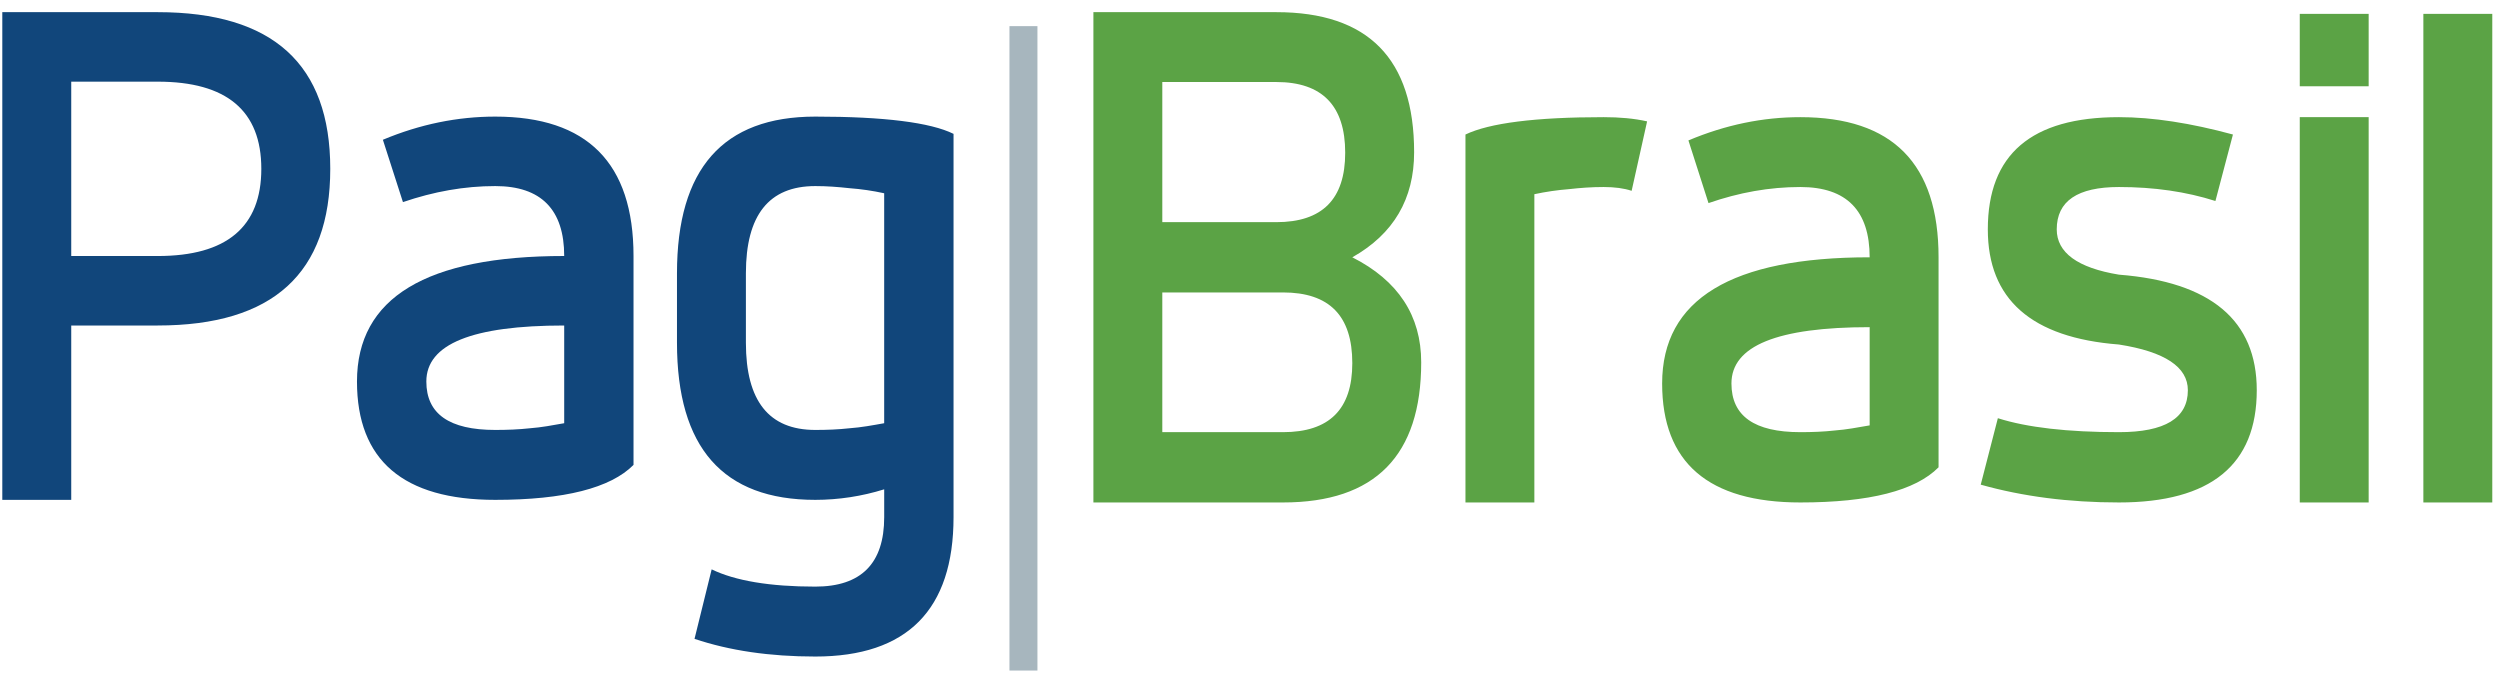 <svg width="125" height="34" viewBox="0 0 125 34" fill="none" xmlns="http://www.w3.org/2000/svg">
<path d="M63.815 4.101C66.111 4.101 67.26 5.286 67.26 7.636C67.26 9.964 66.111 11.108 63.815 11.108H58.115V4.101H63.815ZM64.149 14.622C66.466 14.622 67.615 15.786 67.615 18.157C67.615 20.465 66.466 21.608 64.149 21.608H58.115V14.622H64.149ZM54.67 25.123H64.149C68.763 25.123 71.06 22.773 71.06 18.116C71.06 15.786 69.912 14.029 67.615 12.865C69.682 11.7 70.706 9.943 70.706 7.615C70.706 2.936 68.408 0.608 63.815 0.608H54.67L54.67 25.123ZM73.273 25.123H76.718V9.71C77.29 9.587 77.868 9.503 78.451 9.457C79.014 9.393 79.579 9.351 80.184 9.351C80.726 9.351 81.207 9.414 81.582 9.541L82.355 6.069C81.708 5.922 80.977 5.858 80.184 5.858C76.76 5.858 74.463 6.154 73.273 6.726V25.123ZM93.483 21.269C92.878 21.375 92.313 21.481 91.751 21.523C91.186 21.587 90.602 21.608 90.018 21.608C87.722 21.608 86.572 20.803 86.572 19.174C86.572 17.29 88.869 16.358 93.483 16.358V21.269ZM85.425 10.155C86.948 9.626 88.472 9.351 90.017 9.351C92.335 9.351 93.483 10.536 93.483 12.865C86.572 12.865 83.107 14.961 83.107 19.174C83.107 23.133 85.425 25.123 90.017 25.123C93.483 25.123 95.779 24.529 96.928 23.365V12.865C96.928 8.186 94.632 5.858 90.017 5.858C88.138 5.858 86.281 6.239 84.421 7.021L85.425 10.155ZM99.037 24.233C101.146 24.826 103.442 25.123 105.948 25.123C110.541 25.123 112.838 23.238 112.838 19.512C112.838 16.019 110.541 14.093 105.948 13.733C103.88 13.394 102.837 12.632 102.837 11.468C102.837 10.05 103.88 9.351 105.948 9.351C107.701 9.351 109.309 9.583 110.771 10.05L111.647 6.726C109.539 6.154 107.639 5.858 105.948 5.858C101.564 5.858 99.391 7.721 99.391 11.468C99.391 14.961 101.564 16.887 105.948 17.226C108.244 17.586 109.393 18.348 109.393 19.512C109.393 20.91 108.245 21.608 105.948 21.608C103.38 21.608 101.354 21.375 99.893 20.91L99.037 24.233ZM114.988 25.123H118.433V5.858H114.988V25.123ZM114.988 4.312H118.433V0.692H114.988V4.312ZM121.168 25.123H124.614V0.692H121.168V25.123Z" fill="#5BA345"/>
<path d="M50.473 33.527H51.872V1.307H50.473V33.527Z" fill="#A7B6BE"/>
<path d="M44.209 9.663C43.638 9.538 43.058 9.453 42.475 9.41C41.912 9.347 41.348 9.304 40.764 9.304C38.444 9.304 37.295 10.758 37.295 13.664V17.138C37.295 20.044 38.444 21.497 40.764 21.497C41.348 21.497 41.912 21.476 42.475 21.413C43.06 21.371 43.625 21.266 44.209 21.161V9.663ZM33.849 13.664C33.849 8.441 36.147 5.83 40.764 5.83C44.209 5.83 46.529 6.125 47.677 6.693V25.856C47.677 30.489 45.359 32.827 40.764 32.827C38.486 32.827 36.481 32.532 34.726 31.943L35.583 28.468C36.753 29.036 38.486 29.331 40.763 29.331C43.06 29.331 44.21 28.173 44.21 25.857V24.466C43.094 24.814 41.932 24.992 40.763 24.993C36.147 24.993 33.849 22.382 33.849 17.138V13.664ZM3.562 4.082V12.801H7.885C11.332 12.801 13.066 11.348 13.066 8.442C13.066 5.536 11.333 4.083 7.886 4.083L3.562 4.082ZM0.115 0.608H7.886C13.651 0.608 16.513 3.218 16.513 8.441C16.513 13.664 13.651 16.275 7.886 16.275H3.562V24.993H0.115V0.608ZM28.21 16.275C23.614 16.275 21.317 17.202 21.317 19.075C21.317 20.697 22.465 21.497 24.763 21.497C25.348 21.497 25.933 21.476 26.497 21.413C27.06 21.371 27.625 21.266 28.21 21.161V16.275ZM19.145 6.988C21.004 6.209 22.883 5.83 24.763 5.83C29.358 5.83 31.676 8.146 31.676 12.8V23.245C30.528 24.404 28.21 24.993 24.763 24.993C20.167 24.993 17.849 23.014 17.849 19.075C17.849 14.885 21.317 12.8 28.21 12.8C28.21 10.484 27.061 9.304 24.763 9.304C23.218 9.304 21.693 9.578 20.147 10.105L19.144 6.988H19.145Z" fill="#11467B"/>
</svg>
